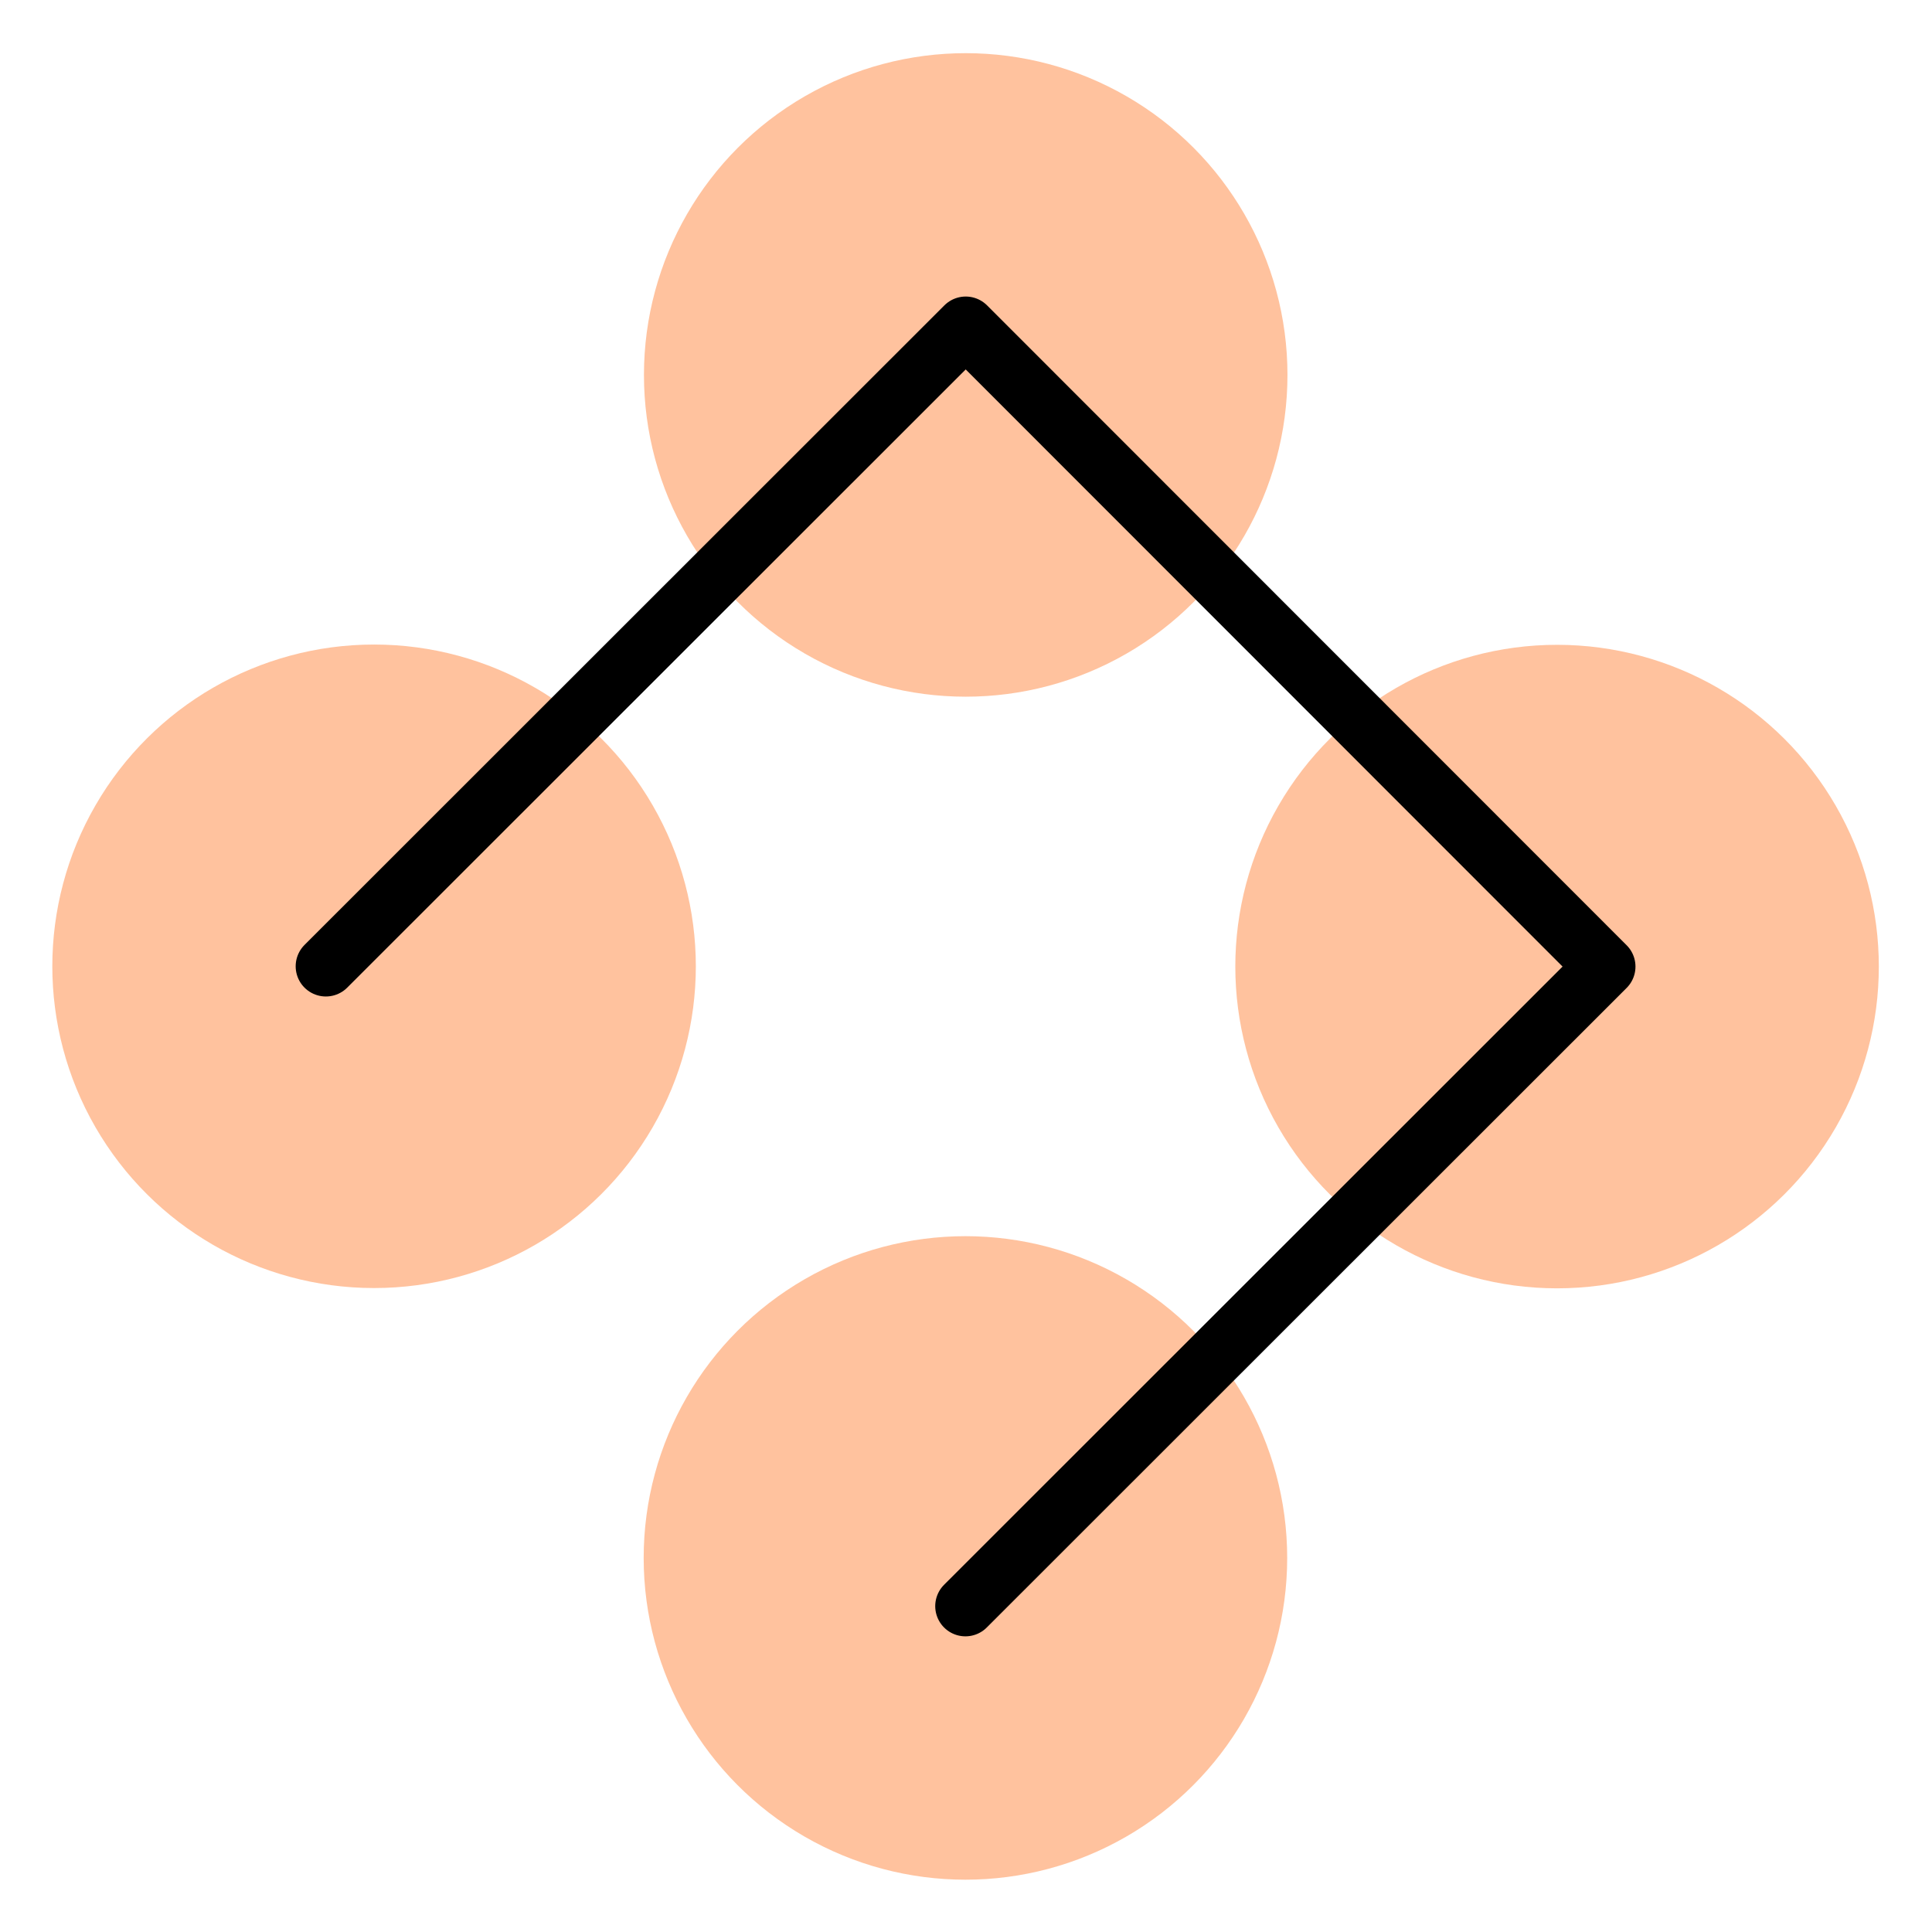 <?xml version="1.0" encoding="UTF-8" standalone="no"?>
<!-- Created with Inkscape (http://www.inkscape.org/) -->

<svg
   xmlns:dc="http://purl.org/dc/elements/1.1/"
   xmlns:cc="http://creativecommons.org/ns#"
   xmlns:rdf="http://www.w3.org/1999/02/22-rdf-syntax-ns#"
   xmlns:svg="http://www.w3.org/2000/svg"
   xmlns="http://www.w3.org/2000/svg"
   xmlns:sodipodi="http://sodipodi.sourceforge.net/DTD/sodipodi-0.dtd"
   xmlns:inkscape="http://www.inkscape.org/namespaces/inkscape"
   width="192"
   height="192"
   viewBox="0 0 192 192"
   id="svg2"
   version="1.1"
   inkscape:version="0.92.4 (5da689c313, 2019-01-14)"
   inkscape:export-filename="C:\Users\Melanie\Google Drive\MISC\Appstract\WhiteInkscapePng\stardew_valley.png"
   inkscape:export-xdpi="96"
   inkscape:export-ydpi="96"
   sodipodi:docname="wordscapes.svg">
  <defs
     id="defs4" />
  <sodipodi:namedview
     id="base"
     pagecolor="#ffffff"
     bordercolor="#666666"
     borderopacity="1.0"
     inkscape:pageopacity="0.0"
     inkscape:pageshadow="2"
     inkscape:zoom="5.3046876"
     inkscape:cx="105.99066"
     inkscape:cy="65.97808"
     inkscape:document-units="px"
     inkscape:current-layer="g938"
     showgrid="false"
     units="px"
     showguides="false"
     inkscape:window-width="2540"
     inkscape:window-height="1843"
     inkscape:window-x="442"
     inkscape:window-y="0"
     inkscape:window-maximized="0"
     inkscape:lockguides="false">
    <inkscape:grid
       type="xygrid"
       id="grid4136" />
  </sodipodi:namedview>
  <g
     inkscape:label="Layer 1"
     inkscape:groupmode="layer"
     id="layer1"
     transform="translate(0,-860.362)"
     style="display:none"
     sodipodi:insensitive="true">
    <g
       id="g5381"
       transform="translate(0,860.362)">
      <rect
         style="display:inline;opacity:1;fill:none;fill-opacity:1;stroke:#666666;stroke-width:0.1;stroke-linecap:round;stroke-linejoin:round;stroke-miterlimit:4;stroke-dasharray:none"
         id="rect4140"
         width="183.868"
         height="183.868"
         x="4.066"
         y="4.066" />
    </g>
  </g>
  <g
     inkscape:groupmode="layer"
     id="layer2"
     inkscape:label="Layer 2">
    <g
       id="g5415"
       transform="translate(0.579,3.93)">
      <g
         id="g5504"
         transform="matrix(0.771,0.846,-0.846,0.771,118.757,-46.782)">
        <g
           id="g5508"
           transform="matrix(0.991,0,0,0.991,0.709,0.902)">
          <g
             id="g5512"
             transform="matrix(0.993,0.118,-0.118,0.993,11.877,-8.182)">
            <g
               id="g5551"
               transform="translate(4.694,-6.561)">
              <g
                 id="g5596">
                <g
                   id="g938"
                   transform="translate(-9.664,-2.17)">
                  <circle
                     style="fill:#ffc29e;fill-opacity:0.994;stroke:none;stroke-width:5.291;stroke-linecap:round;stroke-linejoin:round;stroke-miterlimit:4;stroke-dasharray:none;stroke-opacity:1"
                     id="path4722"
                     cx="-38.649"
                     cy="75.348"
                     r="28.19"
                     transform="rotate(-54.419)" />
                  <circle
                     style="fill:#ffc29e;fill-opacity:0.994;stroke:none;stroke-width:5.291;stroke-linecap:round;stroke-linejoin:round;stroke-miterlimit:4;stroke-dasharray:none;stroke-opacity:1"
                     id="path4722-1"
                     cx="-38.649"
                     cy="178.994"
                     r="28.19"
                     transform="rotate(-54.419)" />
                  <circle
                     style="fill:#ffc29e;fill-opacity:0.994;stroke:none;stroke-width:5.291;stroke-linecap:round;stroke-linejoin:round;stroke-miterlimit:4;stroke-dasharray:none;stroke-opacity:1"
                     id="path4722-0"
                     cx="127.171"
                     cy="-13.174"
                     r="28.19"
                     transform="rotate(35.581)" />
                  <circle
                     style="fill:#ffc29e;fill-opacity:0.994;stroke:none;stroke-width:5.291;stroke-linecap:round;stroke-linejoin:round;stroke-miterlimit:4;stroke-dasharray:none;stroke-opacity:1"
                     id="path4722-1-7"
                     cx="127.171"
                     cy="90.471"
                     r="28.19"
                     transform="rotate(35.581)" />
                  <path
                     transform="rotate(-9.419)"
                     style="fill:none;fill-opacity:0.994;stroke:#000000;stroke-width:5.291;stroke-linecap:round;stroke-linejoin:round;stroke-miterlimit:4;stroke-dasharray:none;stroke-opacity:1"
                     d="M 22.964,156.883 V 77.622 h 79.261 l 0,79.261"
                     id="rect4890"
                     inkscape:connector-curvature="0"
                     sodipodi:nodetypes="cccc" />
                </g>
              </g>
            </g>
          </g>
        </g>
      </g>
    </g>
  </g>
</svg>
